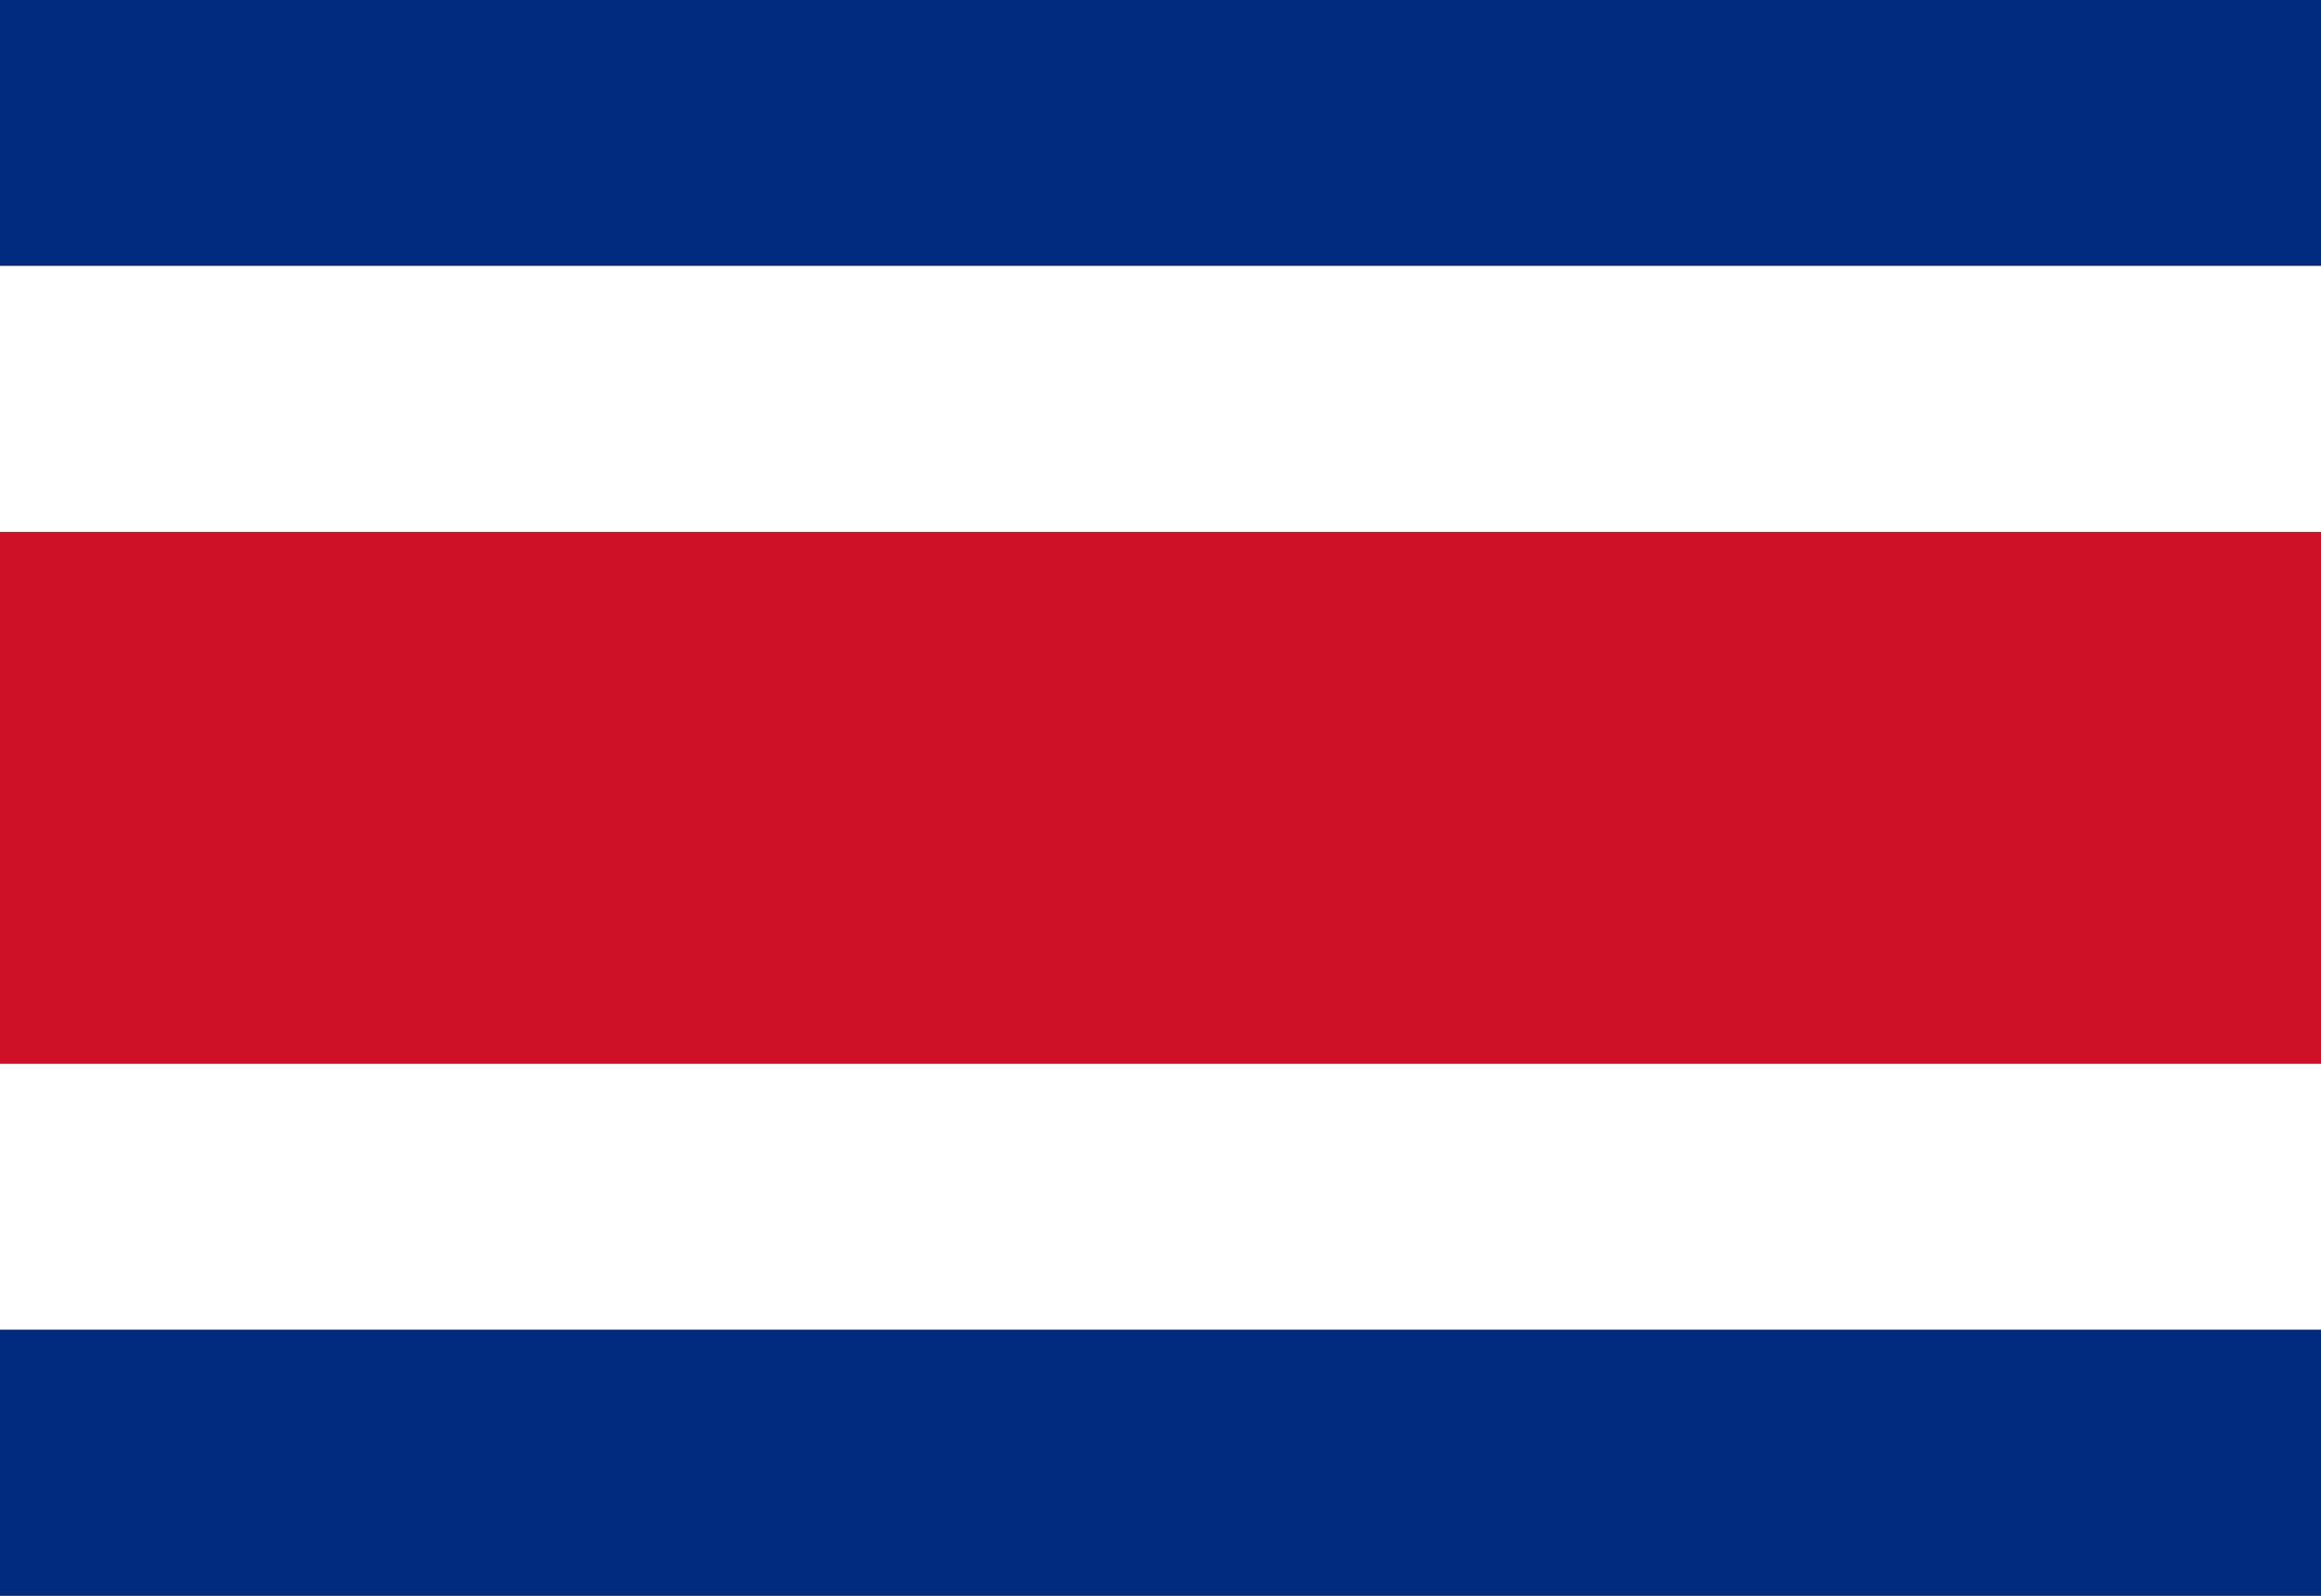 <?xml version="1.0"?>
<svg xmlns="http://www.w3.org/2000/svg" xmlns:xlink="http://www.w3.org/1999/xlink" version="1.1" width="576" height="396" viewBox="0 0 576 396">
<rect x="0" y="0" width="576" height="396" fill="#808080" stroke="none"/>
<!-- Generated by Kreative Vexillo v1.0 -->
<style>
.blue{fill:rgb(0,43,127);}
.red{fill:rgb(206,17,38);}
.white{fill:rgb(255,255,255);}
</style>
<g>
<g>
<rect x="0" y="0" width="576" height="66" class="blue"/>
<rect x="0" y="66" width="576" height="66" class="white"/>
<rect x="0" y="132" width="576" height="132" class="red"/>
<rect x="0" y="264" width="576" height="66" class="white"/>
<rect x="0" y="330" width="576" height="66" class="blue"/>
</g>
</g>
</svg>
